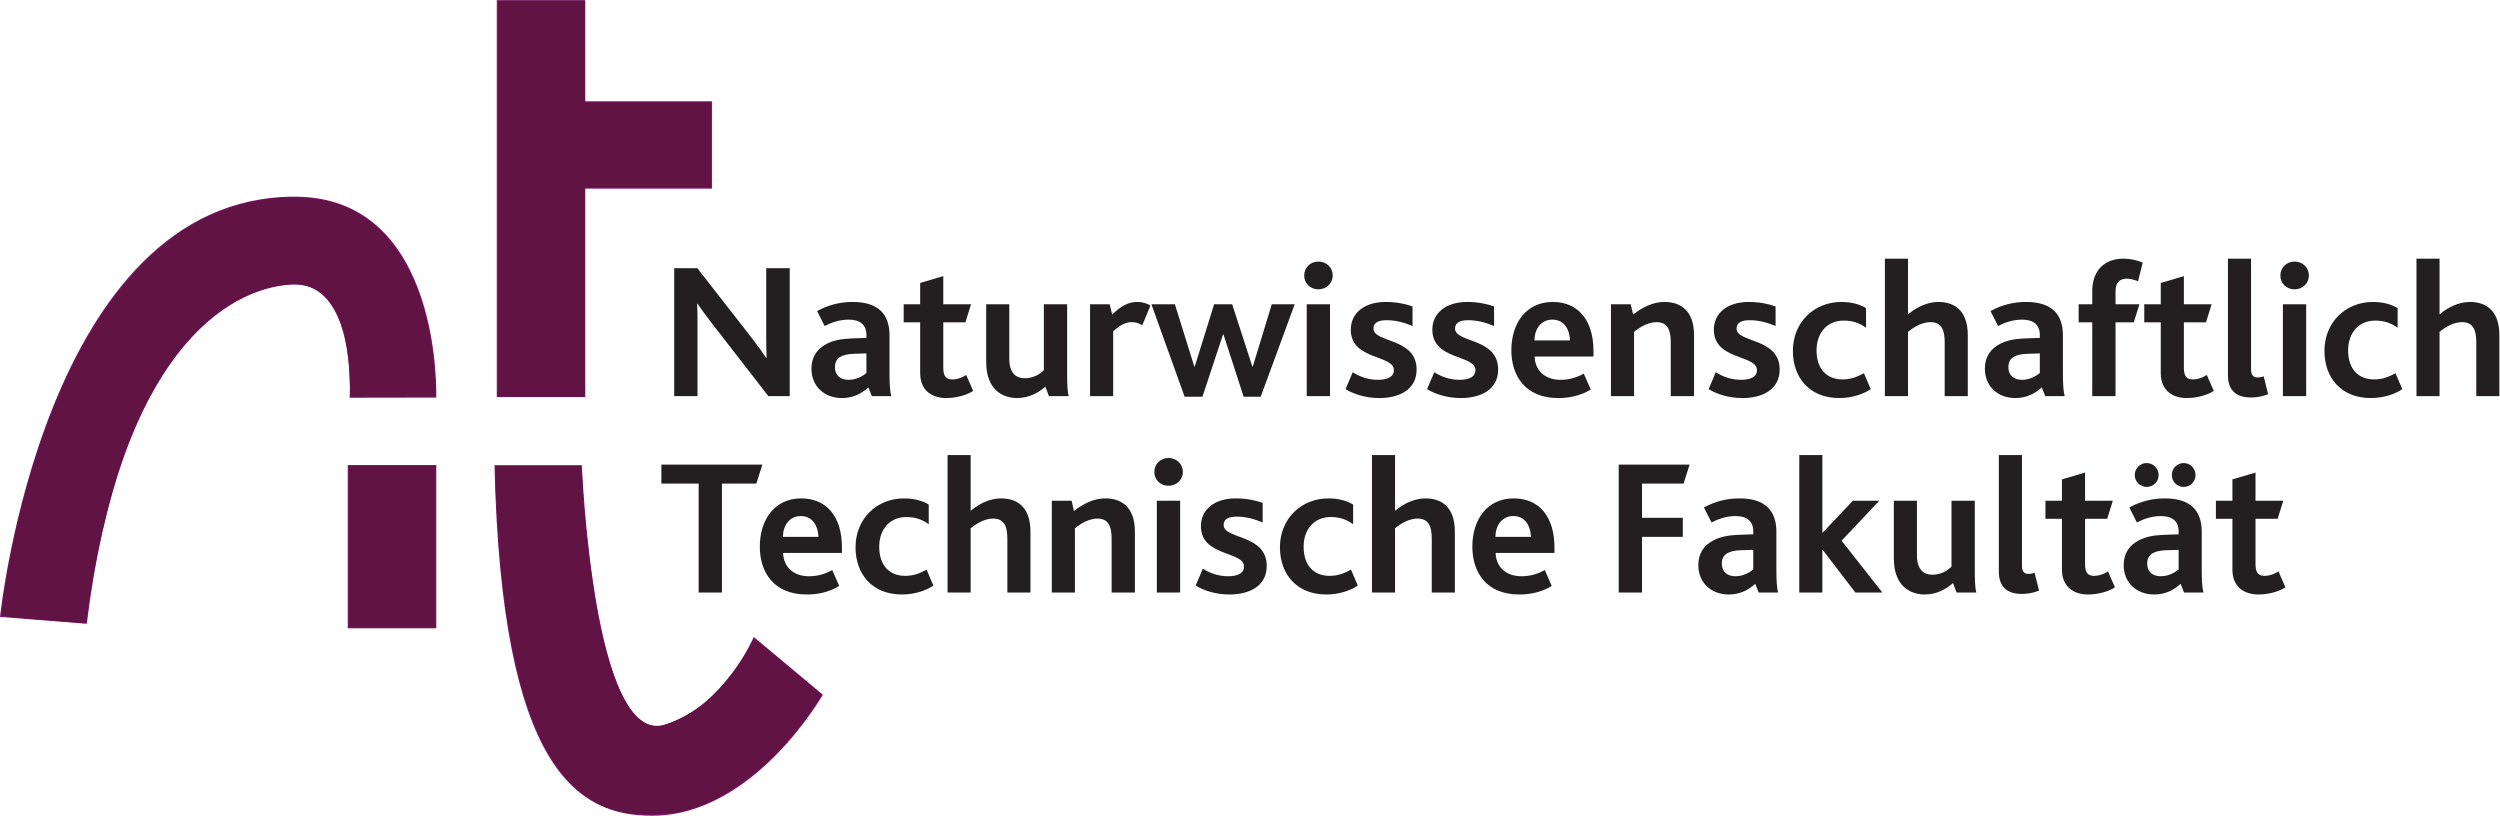 <?xml version="1.0" encoding="UTF-8" standalone="no"?>
<!-- Created with Inkscape (http://www.inkscape.org/) -->

<svg
   xmlns:dc="http://purl.org/dc/elements/1.1/"
   xmlns:cc="http://creativecommons.org/ns#"
   xmlns:rdf="http://www.w3.org/1999/02/22-rdf-syntax-ns#"
   xmlns:svg="http://www.w3.org/2000/svg"
   xmlns="http://www.w3.org/2000/svg"
   xmlns:sodipodi="http://sodipodi.sourceforge.net/DTD/sodipodi-0.dtd"
   xmlns:inkscape="http://www.inkscape.org/namespaces/inkscape"
   version="1.1"
   id="svg2"
   xml:space="preserve"
   width="1459"
   height="476.067"
   viewBox="0 0 1459 476.067"
   sodipodi:docname="fak4_logo_cmyk.svg"
   inkscape:version="0.92.4 (5da689c313, 2019-01-14)"><defs
     id="defs6" /><sodipodi:namedview
     pagecolor="#ffffff"
     bordercolor="#666666"
     borderopacity="1"
     objecttolerance="10"
     gridtolerance="10"
     guidetolerance="10"
     inkscape:pageopacity="0"
     inkscape:pageshadow="2"
     inkscape:window-width="640"
     inkscape:window-height="480"
     id="namedview4"
     showgrid="false"
     inkscape:zoom="0.44636419"
     inkscape:cx="374.92733"
     inkscape:cy="166.59273"
     inkscape:current-layer="g10" /><g
     id="g10"
     inkscape:groupmode="layer"
     inkscape:label="ink_ext_XXXXXX"
     transform="matrix(1.333,0,0,-1.333,0,476.067)"><g
       id="g12"
       transform="scale(0.1)"><path
         d="m 0,870.449 c 0,0 189.59,1840.001 1290,1840.001 650,0 620,-880 620,-880 l -379.37,-0.63 c 0,0 31.87,513.13 -255.63,495.63 C 987.5,2307.95 524.16,2014.92 380,840.449 l -380,30"
         style="fill:#811874;fill-opacity:1;fill-rule:nonzero;stroke:none"
         id="path14"
         inkscape:connector-curvature="0" /><path
         d="M 1910.21,820.449 H 1522.5 v 715.001 h 387.71 V 820.449"
         style="fill:#811874;fill-opacity:1;fill-rule:nonzero;stroke:none"
         id="path16"
         inkscape:connector-curvature="0" /><path
         d="m 2562.5,1832.95 h -387.71 v 1737.5 h 387.71 v -1737.5"
         style="fill:#811874;fill-opacity:1;fill-rule:nonzero;stroke:none"
         id="path18"
         inkscape:connector-curvature="0" /><path
         d="m 2164.95,1535 h 382.5 c 0,0 48.7,-1233.719 363.21,-1135.961 261.61,81.313 389.34,383.91 389.34,383.91 L 3602.45,530 c 0,0 -299.95,-530 -747.5,-530 -324.28,0 -659.95,197.949 -690,1535"
         style="fill:#811874;fill-opacity:1;fill-rule:nonzero;stroke:none"
         id="path20"
         inkscape:connector-curvature="0" /><path
         d="m 2485,2745.45 h 632.5 v 382.504 H 2485 Z"
         style="fill:#811874;fill-opacity:1;fill-rule:nonzero;stroke:none"
         id="path22"
         inkscape:connector-curvature="0" /><path
         d="m 2951.7,2397.32 h 101.16 l 238.86,-306.03 c 25.51,-33.15 45.91,-61.2 62.91,-86.71 h 1.7 c -1.7,29.76 -1.7,63.76 -1.7,94.36 v 298.38 h 102.86 v -560.2 h -93.51 l -247.37,318.78 c -24.65,31.44 -44.2,59.5 -62.9,85.85 h -1.7 c 1.7,-22.95 1.7,-55.26 1.7,-86.7 V 1837.12 H 2951.7 v 560.2"
         style="fill:#231f20;fill-opacity:1;fill-rule:nonzero;stroke:none"
         id="path24"
         inkscape:connector-curvature="0" /><path
         d="m 3738.81,2022.43 c -26.35,-0.85 -45.06,-5.1 -58.66,-12.74 -17,-9.36 -24.65,-25.51 -24.65,-45.91 0,-34.85 22.95,-55.26 59.5,-55.26 37.41,0 64.61,18.71 78.21,29.76 v 85.85 z m 62.9,-147.05 c -28.9,-26.35 -65.46,-46.76 -115.61,-46.76 -76.51,0 -133.46,51 -133.46,128.36 0,54.41 26.35,88.4 68.01,109.66 28.05,14.44 62.9,21.25 103.71,22.95 l 68.85,2.55 v 12.75 c 0,46.75 -30.6,67.15 -77.36,67.15 -39.95,0 -76.5,-12.74 -105.41,-28.05 l -33.15,65.46 c 47.61,26.35 99.46,39.96 155.57,39.96 107.96,0 161.51,-49.31 161.51,-146.22 v -163.21 c 0,-46.75 1.7,-81.61 7.65,-102.86 h -85.01 l -15.3,38.26"
         style="fill:#231f20;fill-opacity:1;fill-rule:nonzero;stroke:none"
         id="path26"
         inkscape:connector-curvature="0" /><path
         d="m 4028.63,1936.57 v 223.58 h -72.25 v 79.05 h 72.25 v 93.51 l 101.16,29.75 V 2239.2 h 121.56 l -24.65,-79.05 h -96.91 v -198.92 c 0,-37.4 12.75,-51.01 39.11,-51.01 23.8,0 45.9,9.36 61.2,19.56 l 30.6,-69.72 c -28.9,-19.55 -77.35,-31.44 -117.31,-31.44 -71.4,0 -114.76,40.8 -114.76,107.95"
         style="fill:#231f20;fill-opacity:1;fill-rule:nonzero;stroke:none"
         id="path28"
         inkscape:connector-curvature="0" /><path
         d="m 4331.23,1907.68 c -9.35,22.1 -13.61,46.74 -13.61,84.16 v 247.36 h 101.16 v -237.17 c 0,-21.25 2.55,-37.4 8.5,-50.15 10.2,-23.8 29.76,-36.56 60.36,-36.56 33.15,0 64.6,16.16 82.45,35.71 v 288.17 h 102.01 v -302.63 c 0,-43.34 0.85,-78.2 6.8,-99.45 h -86.71 l -15.3,41.66 c -30.6,-27.21 -72.25,-50.16 -124.96,-50.16 -39.1,0 -96.06,16.15 -120.7,79.06"
         style="fill:#231f20;fill-opacity:1;fill-rule:nonzero;stroke:none"
         id="path30"
         inkscape:connector-curvature="0" /><path
         d="m 4772.36,2239.2 h 85.86 l 11.05,-45.05 c 36.56,36.55 69.71,55.26 110.51,55.26 18.7,0 40.81,-5.11 56.95,-16.16 l -35.7,-85.86 c -17.85,11.06 -34,13.61 -45.9,13.61 -26.36,0 -48.46,-11.06 -81.61,-39.95 v -283.93 h -101.16 v 402.08"
         style="fill:#231f20;fill-opacity:1;fill-rule:nonzero;stroke:none"
         id="path32"
         inkscape:connector-curvature="0" /><path
         d="m 5040.96,2239.2 h 102.86 l 85,-272.87 h 1.71 l 85,272.87 h 79.06 l 88.4,-272.87 h 1.71 l 83.3,272.87 h 100.31 l -148.76,-404.62 h -74.81 l -88.41,272.86 h -1.7 l -90.1,-272.86 h -78.21 l -145.36,404.62"
         style="fill:#231f20;fill-opacity:1;fill-rule:nonzero;stroke:none"
         id="path34"
         inkscape:connector-curvature="0" /><path
         d="m 5720.95,2239.2 h 102 v -402.08 h -102 z m -11.06,125.81 c 0,34 26.36,61.2 62.06,61.2 35.71,0 62.9,-26.35 62.9,-61.2 0,-33.15 -27.19,-60.35 -62.9,-60.35 -35.7,0 -62.06,26.35 -62.06,60.35"
         style="fill:#231f20;fill-opacity:1;fill-rule:nonzero;stroke:none"
         id="path36"
         inkscape:connector-curvature="0" /><path
         d="m 5922.39,1941.68 c 30.6,-19.55 68.86,-33.16 109.66,-33.16 40.8,0 70.56,11.92 70.56,42.51 0,68 -188.72,42.51 -188.72,176.81 0,71.41 57.8,121.57 152.16,121.57 45.05,0 85,-7.66 118.16,-19.56 v -85.86 c -34,14.46 -71.41,25.5 -113.91,25.5 -34,0 -56.95,-10.19 -56.95,-36.55 0,-63.75 188.71,-39.1 188.71,-179.37 0,-88.39 -76.5,-124.95 -163.21,-124.95 -62.9,0 -114.76,18.71 -147.91,39.1 l 31.45,73.96"
         style="fill:#231f20;fill-opacity:1;fill-rule:nonzero;stroke:none"
         id="path38"
         inkscape:connector-curvature="0" /><path
         d="m 6279.39,1941.68 c 30.6,-19.55 68.86,-33.16 109.66,-33.16 40.8,0 70.56,11.92 70.56,42.51 0,68 -188.72,42.51 -188.72,176.81 0,71.41 57.8,121.57 152.17,121.57 45.05,0 85,-7.66 118.15,-19.56 v -85.86 c -34,14.46 -71.41,25.5 -113.91,25.5 -34,0 -56.95,-10.19 -56.95,-36.55 0,-63.75 188.71,-39.1 188.71,-179.37 0,-88.39 -76.5,-124.95 -163.21,-124.95 -62.9,0 -114.76,18.71 -147.91,39.1 l 31.45,73.96"
         style="fill:#231f20;fill-opacity:1;fill-rule:nonzero;stroke:none"
         id="path40"
         inkscape:connector-curvature="0" /><path
         d="m 6873.55,2081.08 c -1.69,45.91 -23.8,90.96 -77.35,90.96 -50.16,0 -78.21,-42.5 -78.21,-90.96 z m -256.71,-43.34 c 0,120.71 66.29,211.67 181.06,211.67 113.06,0 178.51,-81.62 178.51,-215.07 v -23.8 h -257.57 c 1.7,-62.06 45.91,-102.02 113.05,-102.02 40.82,0 73.12,11.06 102.02,27.2 l 30.6,-69.7 c -42.51,-26.35 -92.65,-37.4 -141.96,-37.4 -147.06,0 -205.71,100.31 -205.71,209.12"
         style="fill:#231f20;fill-opacity:1;fill-rule:nonzero;stroke:none"
         id="path42"
         inkscape:connector-curvature="0" /><path
         d="m 7052.89,2239.2 h 86.7 l 10.2,-45.05 c 42.5,33.16 87.56,55.26 137.72,55.26 63.75,0 129.21,-31.46 129.21,-146.22 v -266.07 h -102.01 v 234.62 c 0,49.31 -10.21,89.26 -62.05,89.26 -33.16,0 -68.86,-17.85 -98.62,-42.5 v -281.38 h -101.15 v 402.08"
         style="fill:#231f20;fill-opacity:1;fill-rule:nonzero;stroke:none"
         id="path44"
         inkscape:connector-curvature="0" /><path
         d="m 7511.88,1941.68 c 30.59,-19.55 68.85,-33.16 109.65,-33.16 40.8,0 70.56,11.92 70.56,42.51 0,68 -188.72,42.51 -188.72,176.81 0,71.41 57.8,121.57 152.17,121.57 45.05,0 85,-7.66 118.15,-19.56 v -85.86 c -34,14.46 -71.4,25.5 -113.9,25.5 -34.01,0 -56.96,-10.19 -56.96,-36.55 0,-63.75 188.71,-39.1 188.71,-179.37 0,-88.39 -76.5,-124.95 -163.21,-124.95 -62.9,0 -114.76,18.71 -147.91,39.1 l 31.46,73.96"
         style="fill:#231f20;fill-opacity:1;fill-rule:nonzero;stroke:none"
         id="path46"
         inkscape:connector-curvature="0" /><path
         d="m 7849.33,2035.19 c 0,124.96 92.65,214.22 212.51,214.22 50.15,0 86.7,-13.61 107.95,-27.21 v -85.86 c -28.04,20.41 -58.65,31.45 -97.75,31.45 -74.8,0 -119.01,-56.1 -119.01,-130.05 0,-82.46 45.06,-127.52 113.91,-127.52 37.41,0 65.45,11.91 93.51,27.21 l 29.75,-69.71 c -32.3,-22.11 -82.46,-39.1 -137.71,-39.1 -130.91,0 -203.16,90.1 -203.16,206.57"
         style="fill:#231f20;fill-opacity:1;fill-rule:nonzero;stroke:none"
         id="path48"
         inkscape:connector-curvature="0" /><path
         d="m 8252.23,2438.97 h 101.15 V 2195 c 36.55,30.6 82.46,54.41 133.47,54.41 63.75,0 128.36,-31.46 128.36,-146.22 v -266.07 h -101.17 v 234.62 c 0,49.31 -10.19,89.26 -62.05,89.26 -34,0 -68.86,-17.85 -98.61,-42.5 v -281.38 h -101.15 v 601.85"
         style="fill:#231f20;fill-opacity:1;fill-rule:nonzero;stroke:none"
         id="path50"
         inkscape:connector-curvature="0" /><path
         d="m 8876.13,2022.43 c -26.35,-0.85 -45.06,-5.1 -58.65,-12.74 -17,-9.36 -24.66,-25.51 -24.66,-45.91 0,-34.85 22.95,-55.26 59.5,-55.26 37.42,0 64.61,18.71 78.22,29.76 v 85.85 z m 62.9,-147.05 c -28.89,-26.35 -65.45,-46.76 -115.6,-46.76 -76.51,0 -133.46,51 -133.46,128.36 0,54.41 26.35,88.4 68,109.66 28.06,14.44 62.91,21.25 103.71,22.95 l 68.86,2.55 v 12.75 c 0,46.75 -30.61,67.15 -77.36,67.15 -39.96,0 -76.51,-12.74 -105.41,-28.05 l -33.15,65.46 c 47.61,26.35 99.45,39.96 155.56,39.96 107.95,0 161.51,-49.31 161.51,-146.22 v -163.21 c 0,-46.75 1.7,-81.61 7.66,-102.86 h -85.01 l -15.31,38.26"
         style="fill:#231f20;fill-opacity:1;fill-rule:nonzero;stroke:none"
         id="path52"
         inkscape:connector-curvature="0" /><path
         d="m 9160.01,2160.15 h -59.5 v 79.05 h 59.5 v 56.1 c 0,94.36 55.25,143.67 136.87,143.67 26.34,0 56.95,-5.1 84.16,-17.86 l -20.41,-80.75 c -17,5.95 -34,11.05 -49.3,11.05 -34.01,0 -49.31,-20.4 -49.31,-55.26 v -56.95 h 104.56 l -24.66,-79.05 h -79.9 v -323.03 h -102.01 v 323.03"
         style="fill:#231f20;fill-opacity:1;fill-rule:nonzero;stroke:none"
         id="path54"
         inkscape:connector-curvature="0" /><path
         d="m 9460.06,1936.57 v 223.58 h -72.26 v 79.05 h 72.26 v 93.51 l 101.15,29.75 V 2239.2 h 121.56 l -24.64,-79.05 h -96.92 v -198.92 c 0,-37.4 12.75,-51.01 39.1,-51.01 23.81,0 45.91,9.36 61.21,19.56 l 30.61,-69.72 c -28.91,-19.55 -77.36,-31.44 -117.32,-31.44 -71.4,0 -114.75,40.8 -114.75,107.95"
         style="fill:#231f20;fill-opacity:1;fill-rule:nonzero;stroke:none"
         id="path56"
         inkscape:connector-curvature="0" /><path
         d="m 9754.14,2438.97 h 101.15 v -483.69 c 0,-28.05 11.06,-36.56 29.76,-36.56 5.1,0 17,1.72 25.5,5.11 l 19.56,-78.22 c -23.81,-10.19 -51.86,-14.43 -74.82,-14.43 -67.15,0 -101.15,33.14 -101.15,96.9 v 510.89"
         style="fill:#231f20;fill-opacity:1;fill-rule:nonzero;stroke:none"
         id="path58"
         inkscape:connector-curvature="0" /><path
         d="m 9994.69,2239.2 h 102.01 v -402.08 h -102.01 z m -11.06,125.81 c 0,34 26.37,61.2 62.07,61.2 35.7,0 62.9,-26.35 62.9,-61.2 0,-33.15 -27.2,-60.35 -62.9,-60.35 -35.7,0 -62.07,26.35 -62.07,60.35"
         style="fill:#231f20;fill-opacity:1;fill-rule:nonzero;stroke:none"
         id="path60"
         inkscape:connector-curvature="0" /><path
         d="m 10176.6,2035.19 c 0,124.96 92.6,214.22 212.5,214.22 50.1,0 86.7,-13.61 108,-27.21 v -85.86 c -28.1,20.41 -58.7,31.45 -97.8,31.45 -74.8,0 -119,-56.1 -119,-130.05 0,-82.46 45,-127.52 113.9,-127.52 37.4,0 65.4,11.91 93.5,27.21 l 29.8,-69.71 c -32.3,-22.11 -82.5,-39.1 -137.8,-39.1 -130.9,0 -203.1,90.1 -203.1,206.57"
         style="fill:#231f20;fill-opacity:1;fill-rule:nonzero;stroke:none"
         id="path62"
         inkscape:connector-curvature="0" /><path
         d="m 10579.5,2438.97 h 101.1 V 2195 c 36.6,30.6 82.5,54.41 133.5,54.41 63.7,0 128.4,-31.46 128.4,-146.22 v -266.07 h -101.2 v 234.62 c 0,49.31 -10.2,89.26 -62.1,89.26 -34,0 -68.8,-17.85 -98.6,-42.5 v -281.38 h -101.1 v 601.85"
         style="fill:#231f20;fill-opacity:1;fill-rule:nonzero;stroke:none"
         id="path64"
         inkscape:connector-curvature="0" /><path
         d="m 3058.8,1454.01 h -163.21 v 83.3 h 442.04 l -26.36,-83.3 H 3160.82 V 977.121 H 3058.8 v 476.889"
         style="fill:#231f20;fill-opacity:1;fill-rule:nonzero;stroke:none"
         id="path66"
         inkscape:connector-curvature="0" /><path
         d="m 3583.27,1221.08 c -1.7,45.92 -23.8,90.96 -77.36,90.96 -50.15,0 -78.2,-42.5 -78.2,-90.96 z m -256.72,-43.34 c 0,120.7 66.31,211.66 181.06,211.66 113.06,0 178.52,-81.6 178.52,-215.06 v -23.81 h -257.57 c 1.7,-62.05 45.9,-102.01 113.06,-102.01 40.8,0 73.1,11.06 102,27.21 l 30.61,-69.71 c -42.51,-26.348 -92.66,-37.399 -141.96,-37.399 -147.06,0 -205.72,100.309 -205.72,209.119"
         style="fill:#231f20;fill-opacity:1;fill-rule:nonzero;stroke:none"
         id="path68"
         inkscape:connector-curvature="0" /><path
         d="m 3745.6,1175.18 c 0,124.96 92.65,214.22 212.52,214.22 50.15,0 86.7,-13.59 107.95,-27.21 v -85.86 c -28.05,20.41 -58.65,31.47 -97.75,31.47 -74.81,0 -119.01,-56.11 -119.01,-130.06 0,-82.46 45.05,-127.52 113.9,-127.52 37.41,0 65.46,11.91 93.51,27.21 l 29.75,-69.71 c -32.3,-22.111 -82.45,-39.099 -137.71,-39.099 -130.91,0 -203.16,90.099 -203.16,206.559"
         style="fill:#231f20;fill-opacity:1;fill-rule:nonzero;stroke:none"
         id="path70"
         inkscape:connector-curvature="0" /><path
         d="m 4148.5,1578.97 h 101.15 v -243.96 c 36.56,30.58 82.46,54.39 133.47,54.39 63.75,0 128.35,-31.45 128.35,-146.21 V 977.121 h -101.15 v 234.619 c 0,49.3 -10.21,89.26 -62.06,89.26 -34,0 -68.86,-17.85 -98.61,-42.5 V 977.121 H 4148.5 v 601.849"
         style="fill:#231f20;fill-opacity:1;fill-rule:nonzero;stroke:none"
         id="path72"
         inkscape:connector-curvature="0" /><path
         d="m 4604.95,1379.2 h 86.71 l 10.2,-45.05 c 42.5,33.16 87.55,55.25 137.71,55.25 63.75,0 129.2,-31.45 129.2,-146.21 V 977.121 h -102 v 234.619 c 0,49.3 -10.2,89.26 -62.06,89.26 -33.15,0 -68.85,-17.85 -98.61,-42.5 V 977.121 H 4604.95 V 1379.2"
         style="fill:#231f20;fill-opacity:1;fill-rule:nonzero;stroke:none"
         id="path74"
         inkscape:connector-curvature="0" /><path
         d="M 5064.79,1379.2 H 5166.8 V 977.121 h -102.01 z m -11.05,125.81 c 0,34 26.35,61.21 62.05,61.21 35.7,0 62.91,-26.35 62.91,-61.21 0,-33.15 -27.21,-60.36 -62.91,-60.36 -35.7,0 -62.05,26.35 -62.05,60.36"
         style="fill:#231f20;fill-opacity:1;fill-rule:nonzero;stroke:none"
         id="path76"
         inkscape:connector-curvature="0" /><path
         d="m 5266.23,1081.69 c 30.6,-19.56 68.85,-33.17 109.66,-33.17 40.8,0 70.55,11.92 70.55,42.5 0,68.01 -188.72,42.52 -188.72,176.82 0,71.4 57.81,121.56 152.17,121.56 45.05,0 85.01,-7.66 118.16,-19.55 v -85.86 c -34,14.45 -71.41,25.51 -113.91,25.51 -34,0 -56.96,-10.2 -56.96,-36.56 0,-63.75 188.72,-39.11 188.72,-179.36 0,-88.4 -76.51,-124.959 -163.21,-124.959 -62.91,0 -114.76,18.711 -147.91,39.099 l 31.45,73.97"
         style="fill:#231f20;fill-opacity:1;fill-rule:nonzero;stroke:none"
         id="path78"
         inkscape:connector-curvature="0" /><path
         d="m 5603.68,1175.18 c 0,124.96 92.66,214.22 212.51,214.22 50.16,0 86.71,-13.59 107.96,-27.21 v -85.86 c -28.05,20.41 -58.65,31.47 -97.75,31.47 -74.81,0 -119.02,-56.11 -119.02,-130.06 0,-82.46 45.06,-127.52 113.92,-127.52 37.4,0 65.45,11.91 93.5,27.21 l 29.75,-69.71 c -32.29,-22.111 -82.45,-39.099 -137.7,-39.099 -130.91,0 -203.17,90.099 -203.17,206.559"
         style="fill:#231f20;fill-opacity:1;fill-rule:nonzero;stroke:none"
         id="path80"
         inkscape:connector-curvature="0" /><path
         d="m 6006.57,1578.97 h 101.15 v -243.96 c 36.56,30.58 82.47,54.39 133.47,54.39 63.75,0 128.36,-31.45 128.36,-146.21 V 977.121 h -101.16 v 234.619 c 0,49.3 -10.2,89.26 -62.05,89.26 -34.01,0 -68.86,-17.85 -98.62,-42.5 V 977.121 h -101.15 v 601.849"
         style="fill:#231f20;fill-opacity:1;fill-rule:nonzero;stroke:none"
         id="path82"
         inkscape:connector-curvature="0" /><path
         d="m 6702.74,1221.08 c -1.7,45.92 -23.8,90.96 -77.35,90.96 -50.16,0 -78.21,-42.5 -78.21,-90.96 z m -256.71,-43.34 c 0,120.7 66.29,211.66 181.06,211.66 113.06,0 178.51,-81.6 178.51,-215.06 v -23.81 h -257.57 c 1.7,-62.05 45.91,-102.01 113.06,-102.01 40.8,0 73.11,11.06 102.01,27.21 l 30.6,-69.71 c -42.51,-26.348 -92.66,-37.399 -141.96,-37.399 -147.06,0 -205.71,100.309 -205.71,209.119"
         style="fill:#231f20;fill-opacity:1;fill-rule:nonzero;stroke:none"
         id="path84"
         inkscape:connector-curvature="0" /><path
         d="m 7086.91,1537.31 h 310.28 l -26.36,-83.3 H 7188.92 V 1304.4 h 178.51 v -83.32 H 7188.92 V 977.121 h -102.01 v 560.189"
         style="fill:#231f20;fill-opacity:1;fill-rule:nonzero;stroke:none"
         id="path86"
         inkscape:connector-curvature="0" /><path
         d="m 7621.57,1162.43 c -26.36,-0.84 -45.06,-5.1 -58.65,-12.74 -17,-9.35 -24.66,-25.5 -24.66,-45.91 0,-34.85 22.95,-55.26 59.51,-55.26 37.41,0 64.6,18.71 78.21,29.77 v 85.84 z m 62.9,-147.05 c -28.89,-26.349 -65.45,-46.759 -115.6,-46.759 -76.51,0 -133.46,50.999 -133.46,128.359 0,54.41 26.35,88.4 68,109.67 28.05,14.43 62.91,21.25 103.71,22.95 l 68.86,2.53 v 12.76 c 0,46.76 -30.61,67.15 -77.36,67.15 -39.96,0 -76.51,-12.74 -105.41,-28.05 l -33.15,65.47 c 47.61,26.35 99.45,39.94 155.56,39.94 107.95,0 161.51,-49.3 161.51,-146.21 v -163.2 c 0,-46.76 1.7,-81.619 7.66,-102.869 h -85.01 l -15.31,38.259"
         style="fill:#231f20;fill-opacity:1;fill-rule:nonzero;stroke:none"
         id="path88"
         inkscape:connector-curvature="0" /><path
         d="m 7877.4,1578.97 h 101.15 v -339.18 h 1.71 l 131.76,139.41 h 115.61 l -164.92,-175.11 178.52,-226.969 h -118.16 l -142.81,186.169 h -1.71 V 977.121 H 7877.4 v 601.849"
         style="fill:#231f20;fill-opacity:1;fill-rule:nonzero;stroke:none"
         id="path90"
         inkscape:connector-curvature="0" /><path
         d="m 8304.95,1047.68 c -9.34,22.09 -13.59,46.74 -13.59,84.16 v 247.36 h 101.15 v -237.16 c 0,-21.25 2.55,-37.41 8.51,-50.16 10.19,-23.81 29.74,-36.56 60.35,-36.56 33.15,0 64.61,16.15 82.46,35.7 v 288.18 h 102 v -302.63 c 0,-43.34 0.85,-78.199 6.81,-99.449 h -86.71 l -15.3,41.659 c -30.61,-27.21 -72.26,-50.159 -124.97,-50.159 -39.1,0 -96.05,16.149 -120.71,79.059"
         style="fill:#231f20;fill-opacity:1;fill-rule:nonzero;stroke:none"
         id="path92"
         inkscape:connector-curvature="0" /><path
         d="m 8751.19,1578.97 h 101.15 v -483.69 c 0,-28.05 11.06,-36.56 29.76,-36.56 5.1,0 17,1.72 25.5,5.11 l 19.56,-78.221 c -23.81,-10.187 -51.86,-14.429 -74.82,-14.429 -67.14,0 -101.15,33.14 -101.15,96.89 v 510.9"
         style="fill:#231f20;fill-opacity:1;fill-rule:nonzero;stroke:none"
         id="path94"
         inkscape:connector-curvature="0" /><path
         d="m 9027.43,1076.57 v 223.57 h -72.25 v 79.06 h 72.25 v 93.5 l 101.15,29.77 V 1379.2 h 121.57 l -24.65,-79.06 h -96.92 v -198.9 c 0,-37.41 12.76,-51.02 39.11,-51.02 23.8,0 45.9,9.36 61.21,19.55 l 30.6,-69.71 c -28.9,-19.548 -77.36,-31.439 -117.31,-31.439 -71.41,0 -114.76,40.799 -114.76,107.949"
         style="fill:#231f20;fill-opacity:1;fill-rule:nonzero;stroke:none"
         id="path96"
         inkscape:connector-curvature="0" /><path
         d="m 9508.54,1491.41 c 0,29.75 22.94,52.7 51.85,52.7 28.06,0 51.86,-22.95 51.86,-52.7 0,-28.9 -23.8,-51.85 -51.86,-51.85 -28.91,0 -51.85,22.95 -51.85,51.85 z m -24.65,-328.98 c -26.36,-0.84 -45.06,-5.1 -58.66,-12.74 -17,-9.35 -24.65,-25.5 -24.65,-45.91 0,-34.85 22.95,-55.26 59.5,-55.26 37.41,0 64.61,18.71 78.21,29.77 v 85.84 z m -137.72,328.98 c 0,29.75 23.81,52.7 51.86,52.7 28.9,0 52.7,-22.95 52.7,-52.7 0,-28.9 -23.8,-51.85 -52.7,-51.85 -28.05,0 -51.86,22.95 -51.86,51.85 z m 200.62,-476.03 c -28.9,-26.349 -65.45,-46.759 -115.61,-46.759 -76.5,0 -133.46,50.999 -133.46,128.359 0,54.41 26.35,88.4 68,109.67 28.06,14.43 62.91,21.25 103.71,22.95 l 68.86,2.53 v 12.76 c 0,46.76 -30.6,67.15 -77.35,67.15 -39.96,0 -76.52,-12.74 -105.41,-28.05 l -33.16,65.47 c 47.61,26.35 99.46,39.94 155.56,39.94 107.96,0 161.51,-49.3 161.51,-146.21 v -163.2 c 0,-46.76 1.7,-81.619 7.66,-102.869 h -85.01 l -15.3,38.259"
         style="fill:#231f20;fill-opacity:1;fill-rule:nonzero;stroke:none"
         id="path98"
         inkscape:connector-curvature="0" /><path
         d="m 9773.71,1076.57 v 223.57 h -72.25 v 79.06 h 72.25 v 93.5 l 101.15,29.77 V 1379.2 h 121.57 l -24.65,-79.06 h -96.92 v -198.9 c 0,-37.41 12.76,-51.02 39.1,-51.02 23.81,0 45.91,9.36 61.22,19.55 l 30.62,-69.71 c -28.92,-19.548 -77.38,-31.439 -117.33,-31.439 -71.41,0 -114.76,40.799 -114.76,107.949"
         style="fill:#231f20;fill-opacity:1;fill-rule:nonzero;stroke:none"
         id="path100"
         inkscape:connector-curvature="0" /></g><path
       style="opacity:1;fill:#611343;fill-opacity:1;stroke:none;stroke-width:3.647;stroke-linecap:round;stroke-linejoin:round;stroke-miterlimit:4;stroke-dasharray:none;stroke-dashoffset:0;stroke-opacity:1;paint-order:normal"
       d="M 24.236,361.661 C 11.636,360.627 1.149,359.604 0.931,359.387 c -1.091,-1.091 4.785,-35.291 9.403,-54.731 22.708,-95.593 63.753,-159.29 116.521,-180.826 23.585,-9.625 51.356,-11.433 70.951,-4.619 32.862,11.428 53.382,48.745 56.181,102.166 l 0.529,10.099 h -24.953 -24.953 l -0.504,-12.079 c -0.759,-18.191 -4.034,-31.615 -9.944,-40.758 -7.061,-10.925 -16.082,-14.503 -30.642,-12.155 -37.442,6.04 -70.368,41.697 -90.96,98.506 -9.113,25.14 -18.567,66.347 -21.523,93.812 -0.473,4.397 -0.721,4.939 -2.213,4.844 -0.924,-0.059 -11.989,-0.952 -24.589,-1.986 z"
       id="path871"
       inkscape:connector-curvature="0"
       transform="matrix(0.75,0,0,-0.75,0,357.05)" /><path
       style="opacity:1;fill:#611343;fill-opacity:1;stroke:none;stroke-width:3.647;stroke-linecap:round;stroke-linejoin:round;stroke-miterlimit:4;stroke-dasharray:none;stroke-dashoffset:0;stroke-opacity:1;paint-order:normal"
       d="m 203.58,319.001 v -47.128 h 25.346 25.346 v 47.128 47.128 H 228.926 203.58 Z"
       id="path873"
       inkscape:connector-curvature="0"
       transform="matrix(0.75,0,0,-0.75,0,357.05)" /><path
       style="opacity:1;fill:#611343;fill-opacity:1;stroke:none;stroke-width:3.647;stroke-linecap:round;stroke-linejoin:round;stroke-miterlimit:4;stroke-dasharray:none;stroke-dashoffset:0;stroke-opacity:1;paint-order:normal"
       d="M 290.708,115.834 V 0.191 h 25.346 25.346 V 29.894 59.597 h 36.831 36.831 v 24.95 24.95 h -36.831 -36.831 v 60.99 60.99 h -25.346 -25.346 z"
       id="path875"
       inkscape:connector-curvature="0"
       transform="matrix(0.75,0,0,-0.75,0,357.05)" /><path
       style="opacity:1;fill:#611343;fill-opacity:1;stroke:none;stroke-width:3.647;stroke-linecap:round;stroke-linejoin:round;stroke-miterlimit:4;stroke-dasharray:none;stroke-dashoffset:0;stroke-opacity:1;paint-order:normal"
       d="m 367.935,474.869 c -43.251,-5.981 -67.514,-53.464 -76.002,-148.74 -1.329,-14.912 -2.805,-40.63 -2.807,-48.911 l -0.002,-5.346 h 24.935 24.935 l 0.363,1.782 c 0.2,0.98 0.577,6.059 0.839,11.287 1.064,21.263 5.592,57.934 9.558,77.406 8.657,42.508 20.82,63.335 35.805,61.309 4.647,-0.628 15.494,-5.742 21.947,-10.347 10.198,-7.277 23.905,-23.703 30.118,-36.092 1.202,-2.396 2.29,-4.475 2.42,-4.621 0.129,-0.145 9.159,7.221 20.066,16.369 l 19.831,16.634 -4.406,6.601 c -22.26,33.347 -52.517,56.742 -80.162,61.98 -6.131,1.162 -21.269,1.542 -27.437,0.689 z"
       id="path877"
       inkscape:connector-curvature="0"
       transform="matrix(0.75,0,0,-0.75,0,357.05)" /></g></svg>